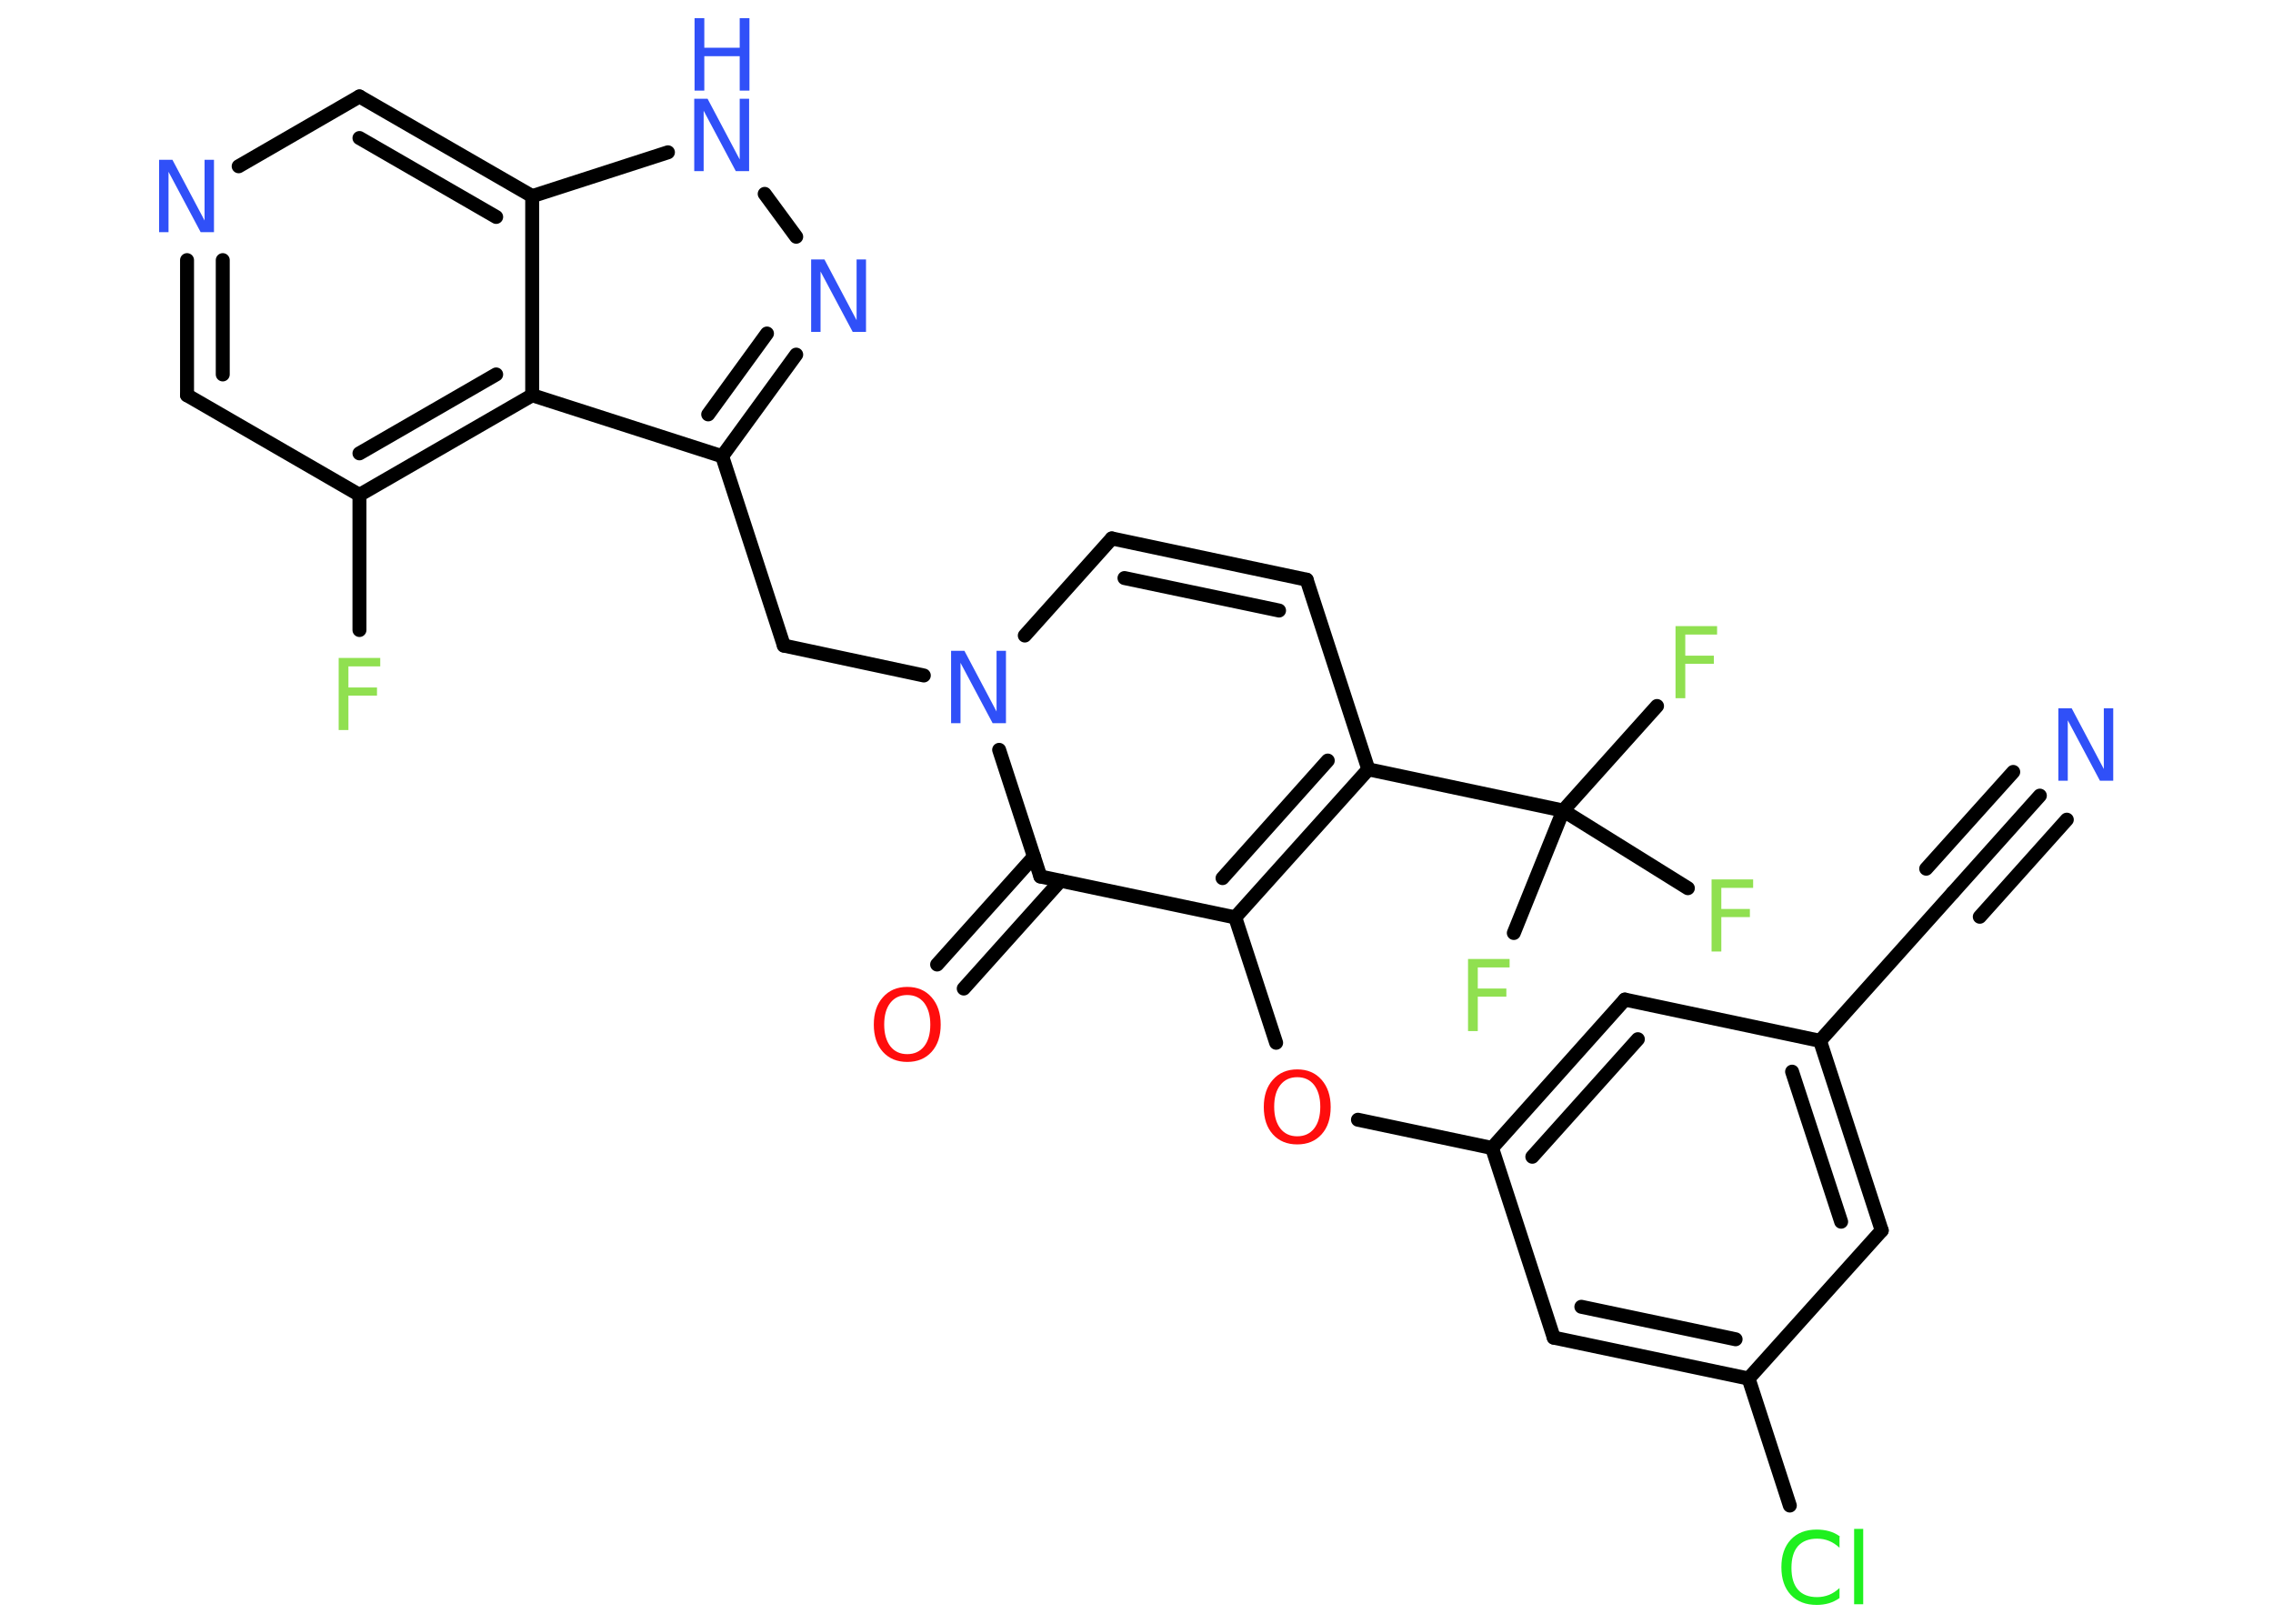 <?xml version='1.0' encoding='UTF-8'?>
<!DOCTYPE svg PUBLIC "-//W3C//DTD SVG 1.1//EN" "http://www.w3.org/Graphics/SVG/1.1/DTD/svg11.dtd">
<svg version='1.2' xmlns='http://www.w3.org/2000/svg' xmlns:xlink='http://www.w3.org/1999/xlink' width='70.0mm' height='50.0mm' viewBox='0 0 70.0 50.0'>
  <desc>Generated by the Chemistry Development Kit (http://github.com/cdk)</desc>
  <g stroke-linecap='round' stroke-linejoin='round' stroke='#000000' stroke-width='.43' fill='#3050F8'>
    <rect x='.0' y='.0' width='70.0' height='50.0' fill='#FFFFFF' stroke='none'/>
    <g id='mol1' class='mol'>
      <g id='mol1bnd1' class='bond'>
        <line x1='62.82' y1='24.5' x2='60.14' y2='27.49'/>
        <line x1='63.65' y1='25.24' x2='60.97' y2='28.23'/>
        <line x1='62.0' y1='23.77' x2='59.32' y2='26.75'/>
      </g>
      <line id='mol1bnd2' class='bond' x1='60.14' y1='27.49' x2='56.05' y2='32.05'/>
      <g id='mol1bnd3' class='bond'>
        <line x1='57.95' y1='37.89' x2='56.05' y2='32.05'/>
        <line x1='56.7' y1='37.62' x2='55.19' y2='33.0'/>
      </g>
      <line id='mol1bnd4' class='bond' x1='57.95' y1='37.89' x2='53.85' y2='42.45'/>
      <line id='mol1bnd5' class='bond' x1='53.85' y1='42.45' x2='55.12' y2='46.36'/>
      <g id='mol1bnd6' class='bond'>
        <line x1='47.85' y1='41.19' x2='53.85' y2='42.45'/>
        <line x1='48.7' y1='40.24' x2='53.45' y2='41.24'/>
      </g>
      <line id='mol1bnd7' class='bond' x1='47.85' y1='41.19' x2='45.95' y2='35.35'/>
      <line id='mol1bnd8' class='bond' x1='45.95' y1='35.35' x2='41.82' y2='34.48'/>
      <line id='mol1bnd9' class='bond' x1='39.3' y1='32.11' x2='38.04' y2='28.25'/>
      <g id='mol1bnd10' class='bond'>
        <line x1='38.04' y1='28.25' x2='42.14' y2='23.69'/>
        <line x1='37.65' y1='27.04' x2='40.89' y2='23.42'/>
      </g>
      <line id='mol1bnd11' class='bond' x1='42.14' y1='23.69' x2='48.14' y2='24.96'/>
      <line id='mol1bnd12' class='bond' x1='48.14' y1='24.96' x2='51.03' y2='21.74'/>
      <line id='mol1bnd13' class='bond' x1='48.14' y1='24.96' x2='46.62' y2='28.73'/>
      <line id='mol1bnd14' class='bond' x1='48.14' y1='24.96' x2='51.98' y2='27.35'/>
      <line id='mol1bnd15' class='bond' x1='42.14' y1='23.69' x2='40.24' y2='17.85'/>
      <g id='mol1bnd16' class='bond'>
        <line x1='40.24' y1='17.85' x2='34.24' y2='16.58'/>
        <line x1='39.39' y1='18.8' x2='34.63' y2='17.8'/>
      </g>
      <line id='mol1bnd17' class='bond' x1='34.24' y1='16.58' x2='31.56' y2='19.57'/>
      <line id='mol1bnd18' class='bond' x1='28.45' y1='20.8' x2='24.14' y2='19.88'/>
      <line id='mol1bnd19' class='bond' x1='24.14' y1='19.88' x2='22.24' y2='14.05'/>
      <g id='mol1bnd20' class='bond'>
        <line x1='22.24' y1='14.05' x2='24.52' y2='10.92'/>
        <line x1='21.81' y1='12.76' x2='23.62' y2='10.27'/>
      </g>
      <line id='mol1bnd21' class='bond' x1='24.52' y1='7.29' x2='23.55' y2='5.97'/>
      <line id='mol1bnd22' class='bond' x1='20.57' y1='4.69' x2='16.39' y2='6.04'/>
      <g id='mol1bnd23' class='bond'>
        <line x1='16.39' y1='6.04' x2='11.07' y2='2.97'/>
        <line x1='15.28' y1='6.68' x2='11.07' y2='4.25'/>
      </g>
      <line id='mol1bnd24' class='bond' x1='11.07' y1='2.97' x2='7.35' y2='5.12'/>
      <g id='mol1bnd25' class='bond'>
        <line x1='5.76' y1='8.01' x2='5.76' y2='12.17'/>
        <line x1='6.86' y1='8.01' x2='6.86' y2='11.53'/>
      </g>
      <line id='mol1bnd26' class='bond' x1='5.76' y1='12.17' x2='11.07' y2='15.24'/>
      <line id='mol1bnd27' class='bond' x1='11.07' y1='15.24' x2='11.07' y2='19.4'/>
      <g id='mol1bnd28' class='bond'>
        <line x1='11.07' y1='15.24' x2='16.39' y2='12.17'/>
        <line x1='11.07' y1='13.96' x2='15.28' y2='11.53'/>
      </g>
      <line id='mol1bnd29' class='bond' x1='22.24' y1='14.05' x2='16.39' y2='12.17'/>
      <line id='mol1bnd30' class='bond' x1='16.39' y1='6.04' x2='16.39' y2='12.17'/>
      <line id='mol1bnd31' class='bond' x1='30.77' y1='23.09' x2='32.04' y2='26.99'/>
      <line id='mol1bnd32' class='bond' x1='38.04' y1='28.25' x2='32.04' y2='26.99'/>
      <g id='mol1bnd33' class='bond'>
        <line x1='32.66' y1='27.12' x2='29.68' y2='30.44'/>
        <line x1='31.84' y1='26.38' x2='28.86' y2='29.7'/>
      </g>
      <g id='mol1bnd34' class='bond'>
        <line x1='50.04' y1='30.78' x2='45.95' y2='35.35'/>
        <line x1='50.44' y1='32.0' x2='47.19' y2='35.62'/>
      </g>
      <line id='mol1bnd35' class='bond' x1='56.05' y1='32.05' x2='50.04' y2='30.78'/>
      <path id='mol1atm1' class='atom' d='M63.4 21.81h.4l.99 1.87v-1.87h.29v2.23h-.41l-.99 -1.86v1.86h-.29v-2.23z' stroke='none'/>
      <path id='mol1atm6' class='atom' d='M56.65 47.34v.32q-.15 -.14 -.32 -.21q-.17 -.07 -.37 -.07q-.38 .0 -.59 .23q-.2 .23 -.2 .67q.0 .44 .2 .67q.2 .23 .59 .23q.19 .0 .37 -.07q.17 -.07 .32 -.21v.31q-.16 .11 -.33 .16q-.18 .05 -.37 .05q-.51 .0 -.8 -.31q-.29 -.31 -.29 -.85q.0 -.54 .29 -.85q.29 -.31 .8 -.31q.2 .0 .38 .05q.18 .05 .33 .16zM57.1 47.08h.28v2.32h-.28v-2.32z' stroke='none' fill='#1FF01F'/>
      <path id='mol1atm9' class='atom' d='M39.95 33.17q-.33 .0 -.52 .24q-.19 .24 -.19 .67q.0 .42 .19 .67q.19 .24 .52 .24q.33 .0 .52 -.24q.19 -.24 .19 -.67q.0 -.42 -.19 -.67q-.19 -.24 -.52 -.24zM39.95 32.93q.47 .0 .75 .32q.28 .32 .28 .84q.0 .53 -.28 .84q-.28 .31 -.75 .31q-.47 .0 -.75 -.31q-.28 -.31 -.28 -.84q.0 -.53 .28 -.84q.28 -.32 .75 -.32z' stroke='none' fill='#FF0D0D'/>
      <path id='mol1atm13' class='atom' d='M51.6 19.28h1.28v.26h-.98v.65h.88v.25h-.88v1.06h-.3v-2.23z' stroke='none' fill='#90E050'/>
      <path id='mol1atm14' class='atom' d='M45.21 29.53h1.28v.26h-.98v.65h.88v.25h-.88v1.06h-.3v-2.23z' stroke='none' fill='#90E050'/>
      <path id='mol1atm15' class='atom' d='M52.71 27.08h1.28v.26h-.98v.65h.88v.25h-.88v1.06h-.3v-2.23z' stroke='none' fill='#90E050'/>
      <path id='mol1atm18' class='atom' d='M29.3 20.04h.4l.99 1.87v-1.87h.29v2.23h-.41l-.99 -1.86v1.86h-.29v-2.23z' stroke='none'/>
      <path id='mol1atm21' class='atom' d='M24.99 7.99h.4l.99 1.87v-1.87h.29v2.23h-.41l-.99 -1.86v1.86h-.29v-2.23z' stroke='none'/>
      <g id='mol1atm22' class='atom'>
        <path d='M21.39 3.04h.4l.99 1.87v-1.87h.29v2.23h-.41l-.99 -1.86v1.86h-.29v-2.23z' stroke='none'/>
        <path d='M21.39 .56h.3v.91h1.09v-.91h.3v2.23h-.3v-1.06h-1.09v1.06h-.3v-2.23z' stroke='none'/>
      </g>
      <path id='mol1atm25' class='atom' d='M4.91 4.92h.4l.99 1.87v-1.87h.29v2.23h-.41l-.99 -1.86v1.86h-.29v-2.23z' stroke='none'/>
      <path id='mol1atm28' class='atom' d='M10.43 20.26h1.28v.26h-.98v.65h.88v.25h-.88v1.06h-.3v-2.23z' stroke='none' fill='#90E050'/>
      <path id='mol1atm31' class='atom' d='M27.94 30.64q-.33 .0 -.52 .24q-.19 .24 -.19 .67q.0 .42 .19 .67q.19 .24 .52 .24q.33 .0 .52 -.24q.19 -.24 .19 -.67q.0 -.42 -.19 -.67q-.19 -.24 -.52 -.24zM27.94 30.39q.47 .0 .75 .32q.28 .32 .28 .84q.0 .53 -.28 .84q-.28 .31 -.75 .31q-.47 .0 -.75 -.31q-.28 -.31 -.28 -.84q.0 -.53 .28 -.84q.28 -.32 .75 -.32z' stroke='none' fill='#FF0D0D'/>
    </g>
  </g>
</svg>
